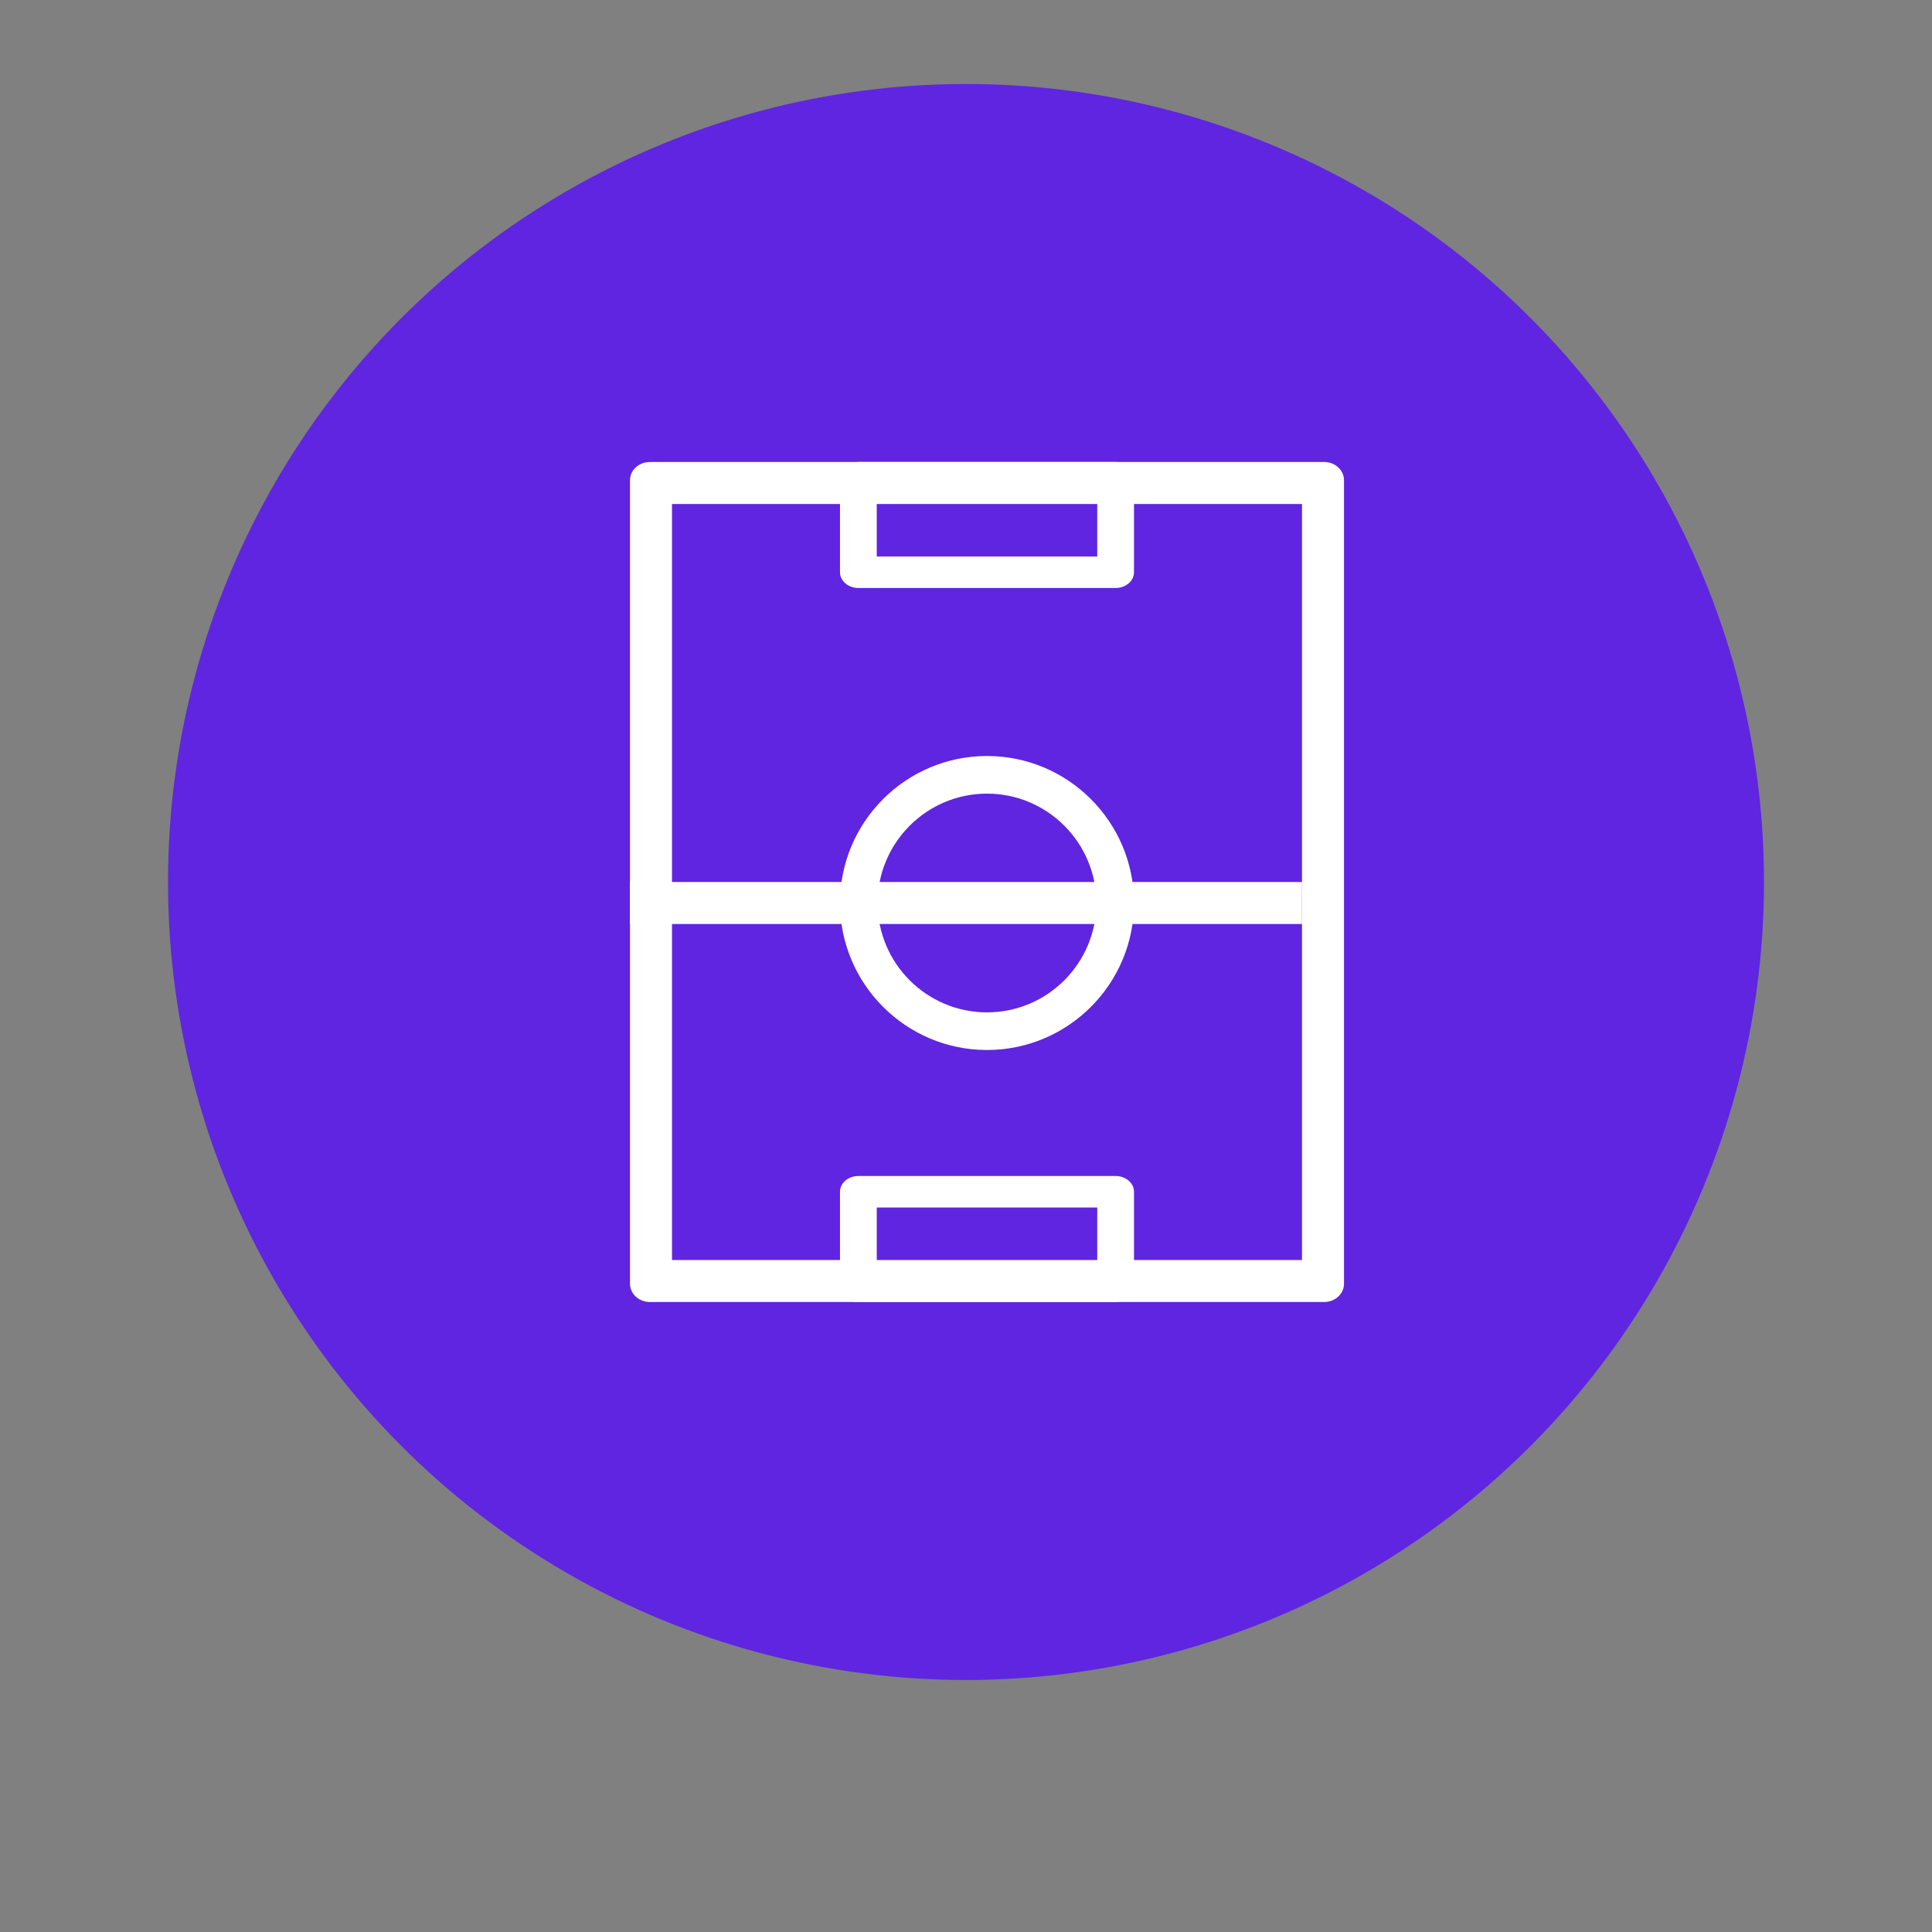 <?xml version="1.0" encoding="UTF-8"?>
<svg width="46px" height="46px" viewBox="0 0 46 46" version="1.1" xmlns="http://www.w3.org/2000/svg" xmlns:xlink="http://www.w3.org/1999/xlink">
    <rect x="0" y="0" width="46" height="46" fill="#808080" stroke="none"/>
    <!-- Generator: Sketch 50.2 (55047) - http://www.bohemiancoding.com/sketch -->
    <title>soccer</title>
    <desc>Created with Sketch.</desc>
    <defs></defs>
    <g id="V2.0-Desktop" stroke="none" stroke-width="1" fill="none" fill-rule="evenodd">
        <g id="PROFILE-MY-INFO-PREMIUM-USER" transform="translate(-1180, -415)">
            <g id="RECENT-ACTIVITIES" transform="translate(1162, 164)">
                <g id="activities" transform="translate(22, 78)">
                    <g id="sean2" transform="translate(0, 172)">
                        <g id="soccer" transform="translate(0, 3)">
                            <g id="Group-13">
                                <g id="loction-icon"></g>
                                <circle id="Oval" fill="#5F25E1" cx="19" cy="19" r="19"></circle>
                                <g id="Group" transform="translate(11, 9)" fill="#FFFFFF">
                                    <path d="M1,19 L16,19 L16,1 L1,1 L1,19 Z M17,19.565 C17,19.806 16.789,20 16.528,20 L0.472,20 C0.211,20 0,19.806 0,19.565 L0,0.435 C0,0.194 0.211,0 0.472,0 L16.528,0 C16.789,0 17,0.194 17,0.435 L17,19.565 Z" id="Fill-1"></path>
                                    <path d="M5.875,2.25 L11.125,2.25 L11.125,0.75 L5.875,0.75 L5.875,2.25 Z M12,2.625 C12,2.832 11.804,3 11.562,3 L5.438,3 C5.196,3 5,2.832 5,2.625 L5,0.375 C5,0.168 5.196,0 5.438,0 L11.562,0 C11.804,0 12,0.168 12,0.375 L12,2.625 Z" id="Fill-3"></path>
                                    <path d="M5.875,19.25 L11.125,19.25 L11.125,17.75 L5.875,17.75 L5.875,19.25 Z M12,19.625 C12,19.832 11.804,20 11.562,20 L5.438,20 C5.196,20 5,19.832 5,19.625 L5,17.375 C5,17.168 5.196,17 5.438,17 L11.562,17 C11.804,17 12,17.168 12,17.375 L12,19.625 Z" id="Fill-4"></path>
                                    <polygon id="Fill-5" points="0 11 16 11 16 10 0 10"></polygon>
                                    <path d="M8.5,7.896 C7.064,7.896 5.896,9.064 5.896,10.5 C5.896,11.937 7.064,13.104 8.5,13.104 C9.936,13.104 11.104,11.937 11.104,10.5 C11.104,9.064 9.936,7.896 8.5,7.896 M8.5,14 C6.57,14 5,12.43 5,10.5 C5,8.57 6.57,7 8.5,7 C10.43,7 12,8.57 12,10.5 C12,12.43 10.43,14 8.5,14" id="Fill-6"></path>
                                </g>
                            </g>
                        </g>
                    </g>
                </g>
            </g>
        </g>
    </g>
</svg>